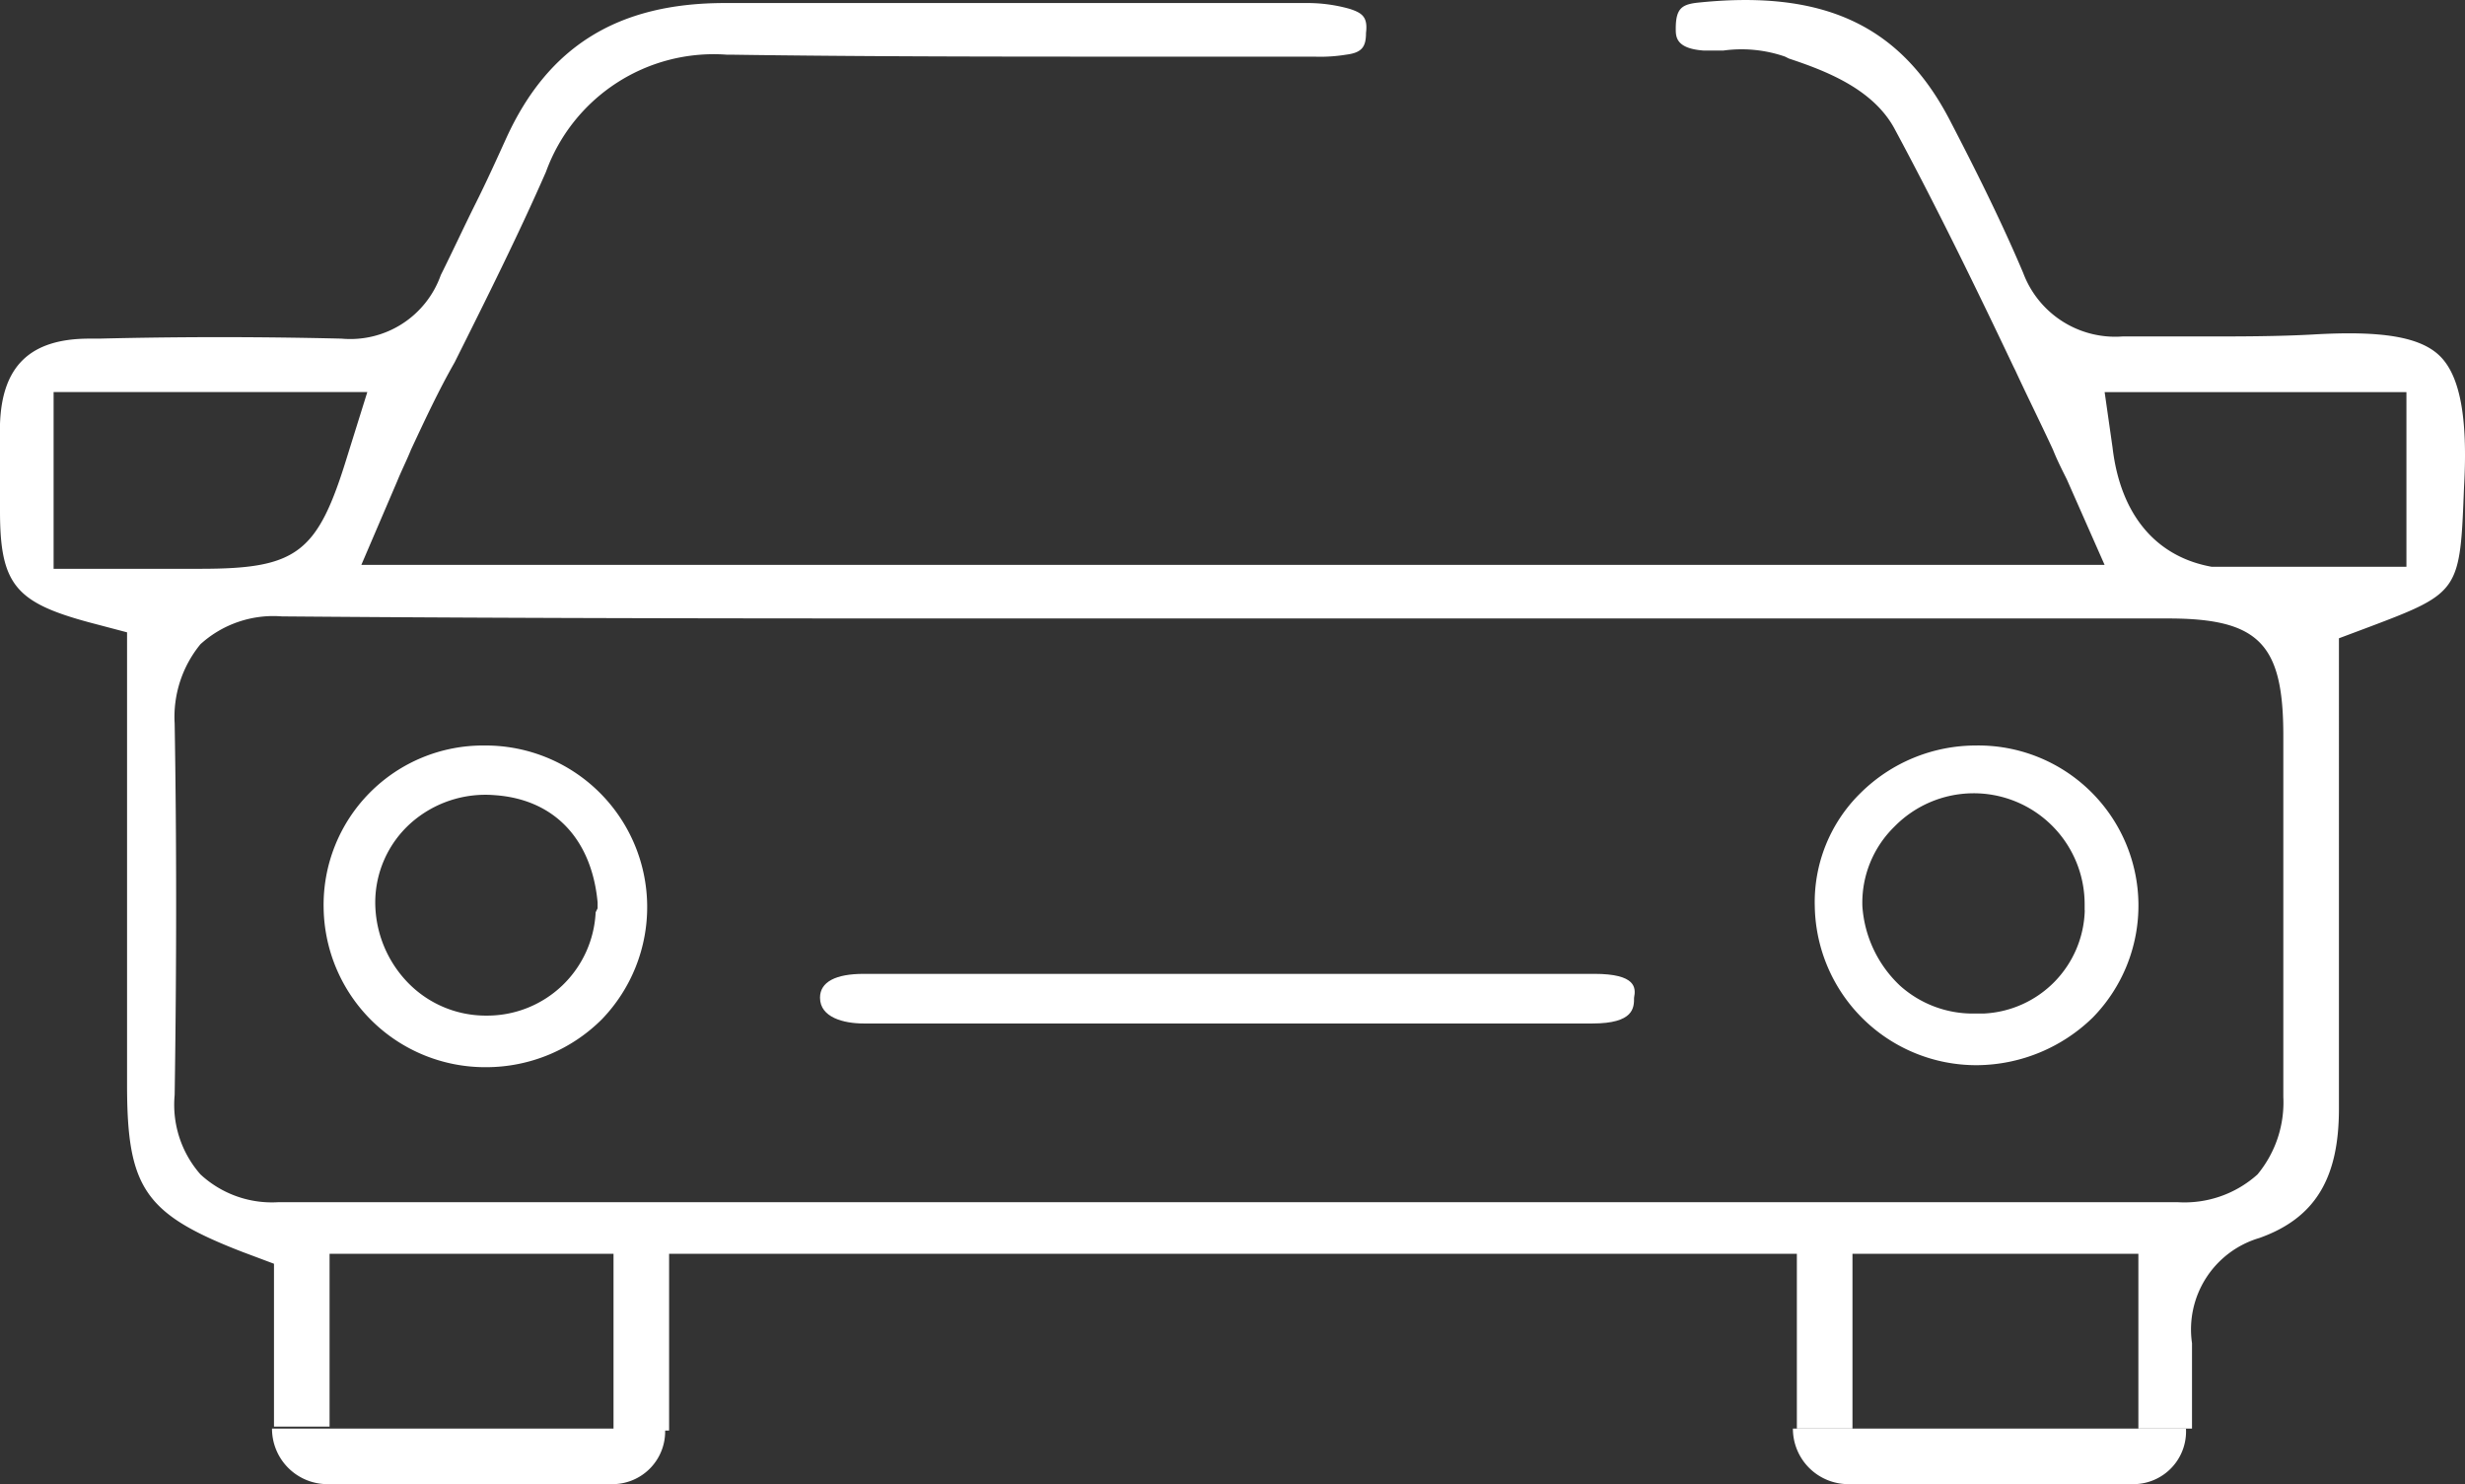 <svg xmlns="http://www.w3.org/2000/svg" viewBox="0 0 102.221 61.542">
  <rect x="0" y="0" width="102.221" height="61.542" fill="#333333" stroke="none"/>
  <defs>
    <style>
      .cls-1 {
        fill: #fff;
      }
    </style>
  </defs>
  <g id="Group_227" data-name="Group 227" transform="translate(0 0.146)">
    <path id="Path_50" data-name="Path 50" class="cls-1" d="M73.411,48.9h-30.3c-1.153,0-1.811.329-1.811.988,0,.823.988,1.07,1.811,1.07H73.329c1.729,0,1.729-.659,1.729-1.07C75.14,49.476,75.14,48.9,73.411,48.9Z" transform="translate(-7.295 -8.663)"/>
    <path id="Path_51" data-name="Path 51" class="cls-1" d="M98.068,37.4h0a6.794,6.794,0,0,0-4.776,1.976A6.333,6.333,0,0,0,91.4,44.069a6.7,6.7,0,0,0,6.752,6.587,6.943,6.943,0,0,0,4.776-1.976A6.638,6.638,0,0,0,98.068,37.4Zm4.528,6.834a4.4,4.4,0,0,1-4.2,4.281h-.412a4.519,4.519,0,0,1-3.046-1.153,4.987,4.987,0,0,1-1.564-3.293,4.406,4.406,0,0,1,1.317-3.293,4.6,4.6,0,0,1,7.9,3.211v.247Z" transform="translate(-16.143 -6.632)"/>
    <path id="Path_52" data-name="Path 52" class="cls-1" d="M22.969,37.4h0A6.609,6.609,0,0,0,16.3,44.152a6.7,6.7,0,0,0,6.752,6.587,6.794,6.794,0,0,0,4.776-1.976A6.7,6.7,0,0,0,22.969,37.4Zm4.611,6.916A4.5,4.5,0,0,1,23.134,48.6h-.165A4.5,4.5,0,0,1,19.84,47.28a4.8,4.8,0,0,1-1.4-3.376,4.418,4.418,0,0,1,1.482-3.293,4.66,4.66,0,0,1,3.458-1.153c2.47.165,4.034,1.811,4.281,4.446v.247Z" transform="translate(-2.879 -6.632)"/>
    <path id="Path_53" data-name="Path 53" class="cls-1" d="M0,21.052C0,24.1.659,24.84,3.705,25.663l1.564.412V44.848c0,4.281.741,5.352,4.776,6.916l1.317.494v6.752h2.305V51.846H25.442v7.328h2.305V51.846H74.514v7.246H76.82V51.846H88.676v7.246H90.9v-3.54a3.953,3.953,0,0,1,2.8-4.364c2.305-.823,3.293-2.47,3.293-5.352V26.322l1.317-.494c3.705-1.4,3.705-1.482,3.87-5.764.165-2.882-.165-4.611-.988-5.434s-2.47-1.07-5.27-.906c-1.482.082-3.046.082-4.528.082H88.017A4.073,4.073,0,0,1,83.9,11.172c-.906-2.141-1.976-4.281-3.046-6.34C78.8.88,75.585-.6,70.315-.026c-.576.082-.823.247-.823,1.07,0,.329,0,.823,1.153.906h.823A5.523,5.523,0,0,1,74.02,2.2l.165.082c1.482.494,3.458,1.235,4.364,2.882,1.729,3.211,3.376,6.587,4.94,9.88l.082.165c.494,1.07,1.07,2.223,1.564,3.293.165.412.329.741.576,1.235l1.564,3.54H14.985l1.482-3.458c.165-.412.412-.906.576-1.317.576-1.235,1.153-2.47,1.811-3.623,1.317-2.635,2.635-5.27,3.787-7.9a7.4,7.4,0,0,1,7.493-4.858H30.3c5.6.082,11.362.082,16.879.082h7.328a6.655,6.655,0,0,0,1.317-.082c.659-.082.823-.329.823-.906.082-.659-.165-.823-.659-.988a6.421,6.421,0,0,0-1.811-.247H30.053c-4.446,0-7.328,1.811-9.057,5.6-.412.906-.823,1.811-1.235,2.635-.494.988-.988,2.058-1.482,3.046a3.98,3.98,0,0,1-4.117,2.635c-3.376-.082-6.752-.082-10.045,0H3.705c-2.47,0-3.623,1.153-3.705,3.54v3.623Zm99.792-4.94v7.246H91.723c-2.305-.412-3.787-2.141-4.117-4.94l-.329-2.305H99.792ZM41.744,25.5H89.911c3.787,0,4.776,1.07,4.776,4.858V45.342a4.681,4.681,0,0,1-1.07,3.211,4.524,4.524,0,0,1-3.293,1.153h-78.8a4.357,4.357,0,0,1-3.211-1.153,4.372,4.372,0,0,1-1.07-3.293c.082-5.434.082-10.539,0-15.4a4.756,4.756,0,0,1,1.07-3.293,4.5,4.5,0,0,1,3.376-1.153C21.984,25.5,32.44,25.5,41.744,25.5ZM2.223,22.7V16.112H15.232l-.823,2.635c-1.235,4.034-2.058,4.693-6.093,4.693H2.223Z" transform="translate(0 0)"/>
    <path id="Path_54" data-name="Path 54" class="cls-1" d="M27.779,74.105H16.005A2.3,2.3,0,0,1,13.7,71.8H30A2.185,2.185,0,0,1,27.779,74.105Z" transform="translate(-2.42 -12.708)"/>
    <path id="Path_55" data-name="Path 55" class="cls-1" d="M104.379,74.105H92.605A2.3,2.3,0,0,1,90.3,71.8h16.3A2.185,2.185,0,0,1,104.379,74.105Z" transform="translate(-15.95 -12.708)"/>
  </g>
</svg>
